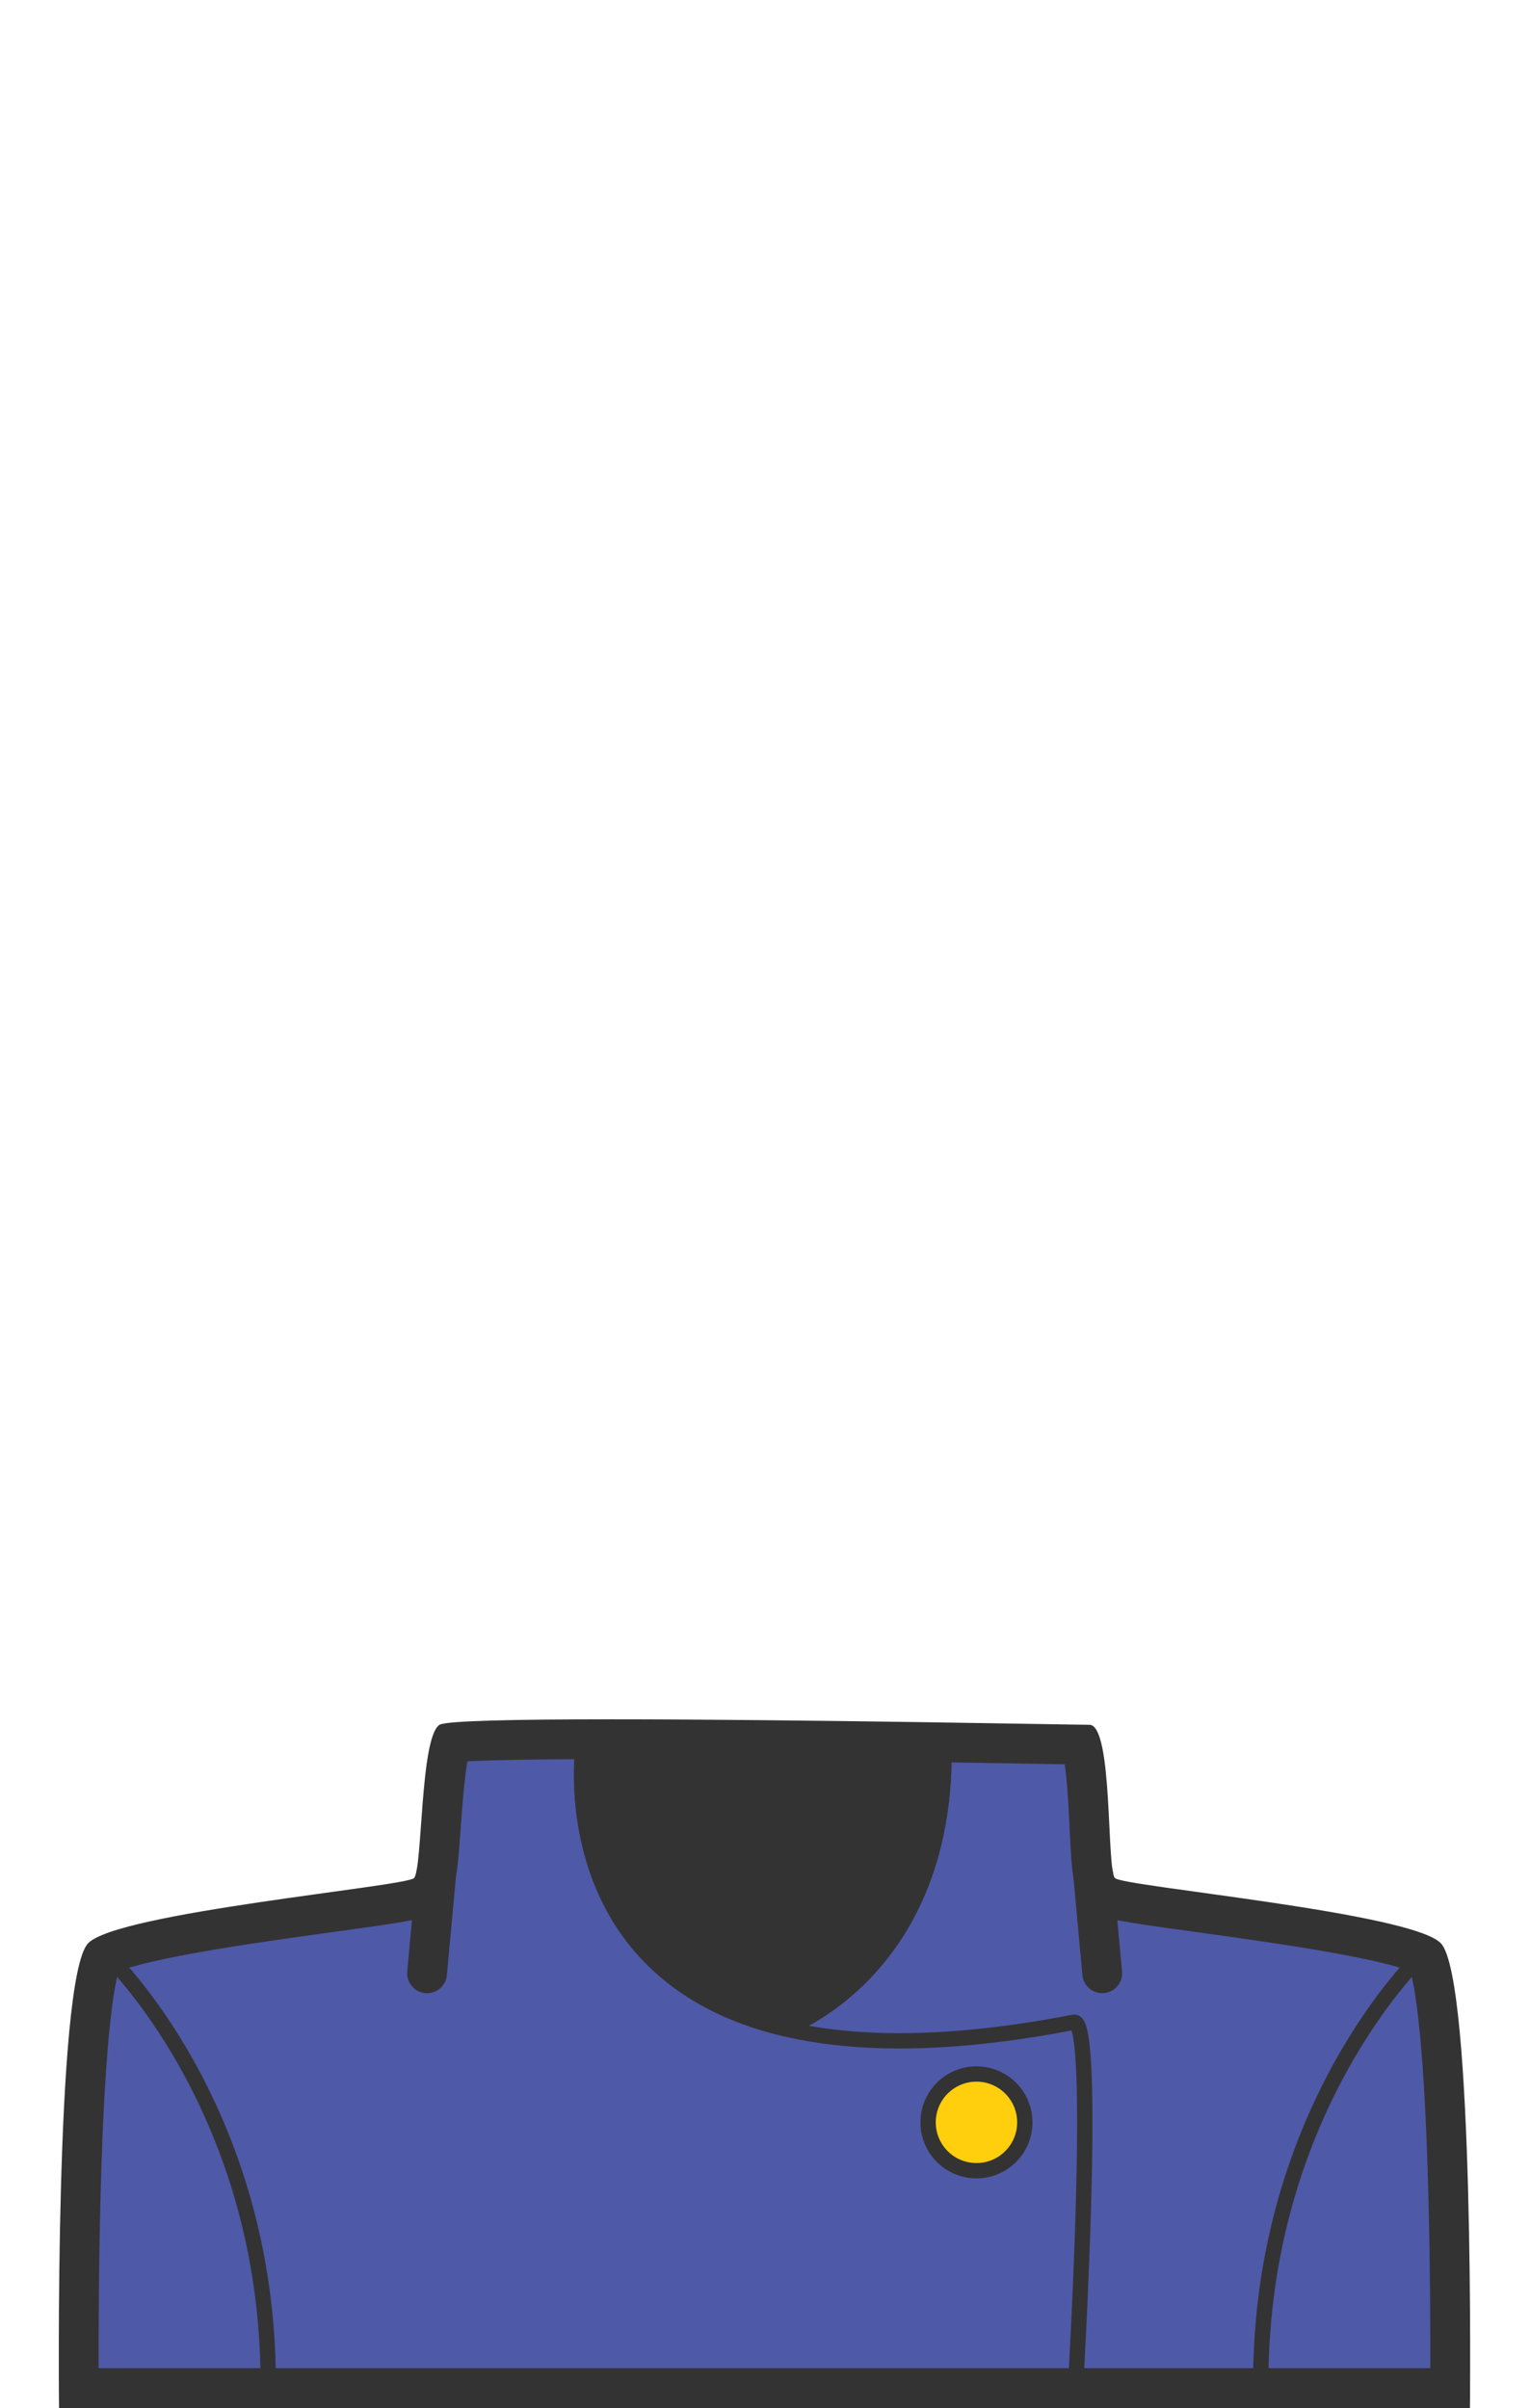 <svg height="1415" width="899.21" xmlns="http://www.w3.org/2000/svg"><path d="m46.302 1403.3c-.1-20.764-.129-66.592 1.111-113.797 3.047-115.998 10.974-136.294 12.938-139.567 1.745-1.288 10.585-6.188 50.066-13.436 26.646-4.892 58.447-9.292 84-12.827 49.126-6.796 52.859-7.562 57.075-11.7 4.969-4.879 5.68-12.078 7.611-38.833.972-13.461 2.906-40.251 6.131-49.161 7.122-.808 28.746-1.964 94.12-1.964 85.113 0 203.089 1.958 253.467 2.794 10.315.171 17.95.298 22.607.365 2.985 9.572 4.259 35.646 4.906 48.89 1.272 26.038 1.81 33.049 6.76 37.909 4.216 4.139 7.949 4.904 57.075 11.7 25.553 3.535 57.354 7.936 84 12.827 39.48 7.248 48.321 12.147 50.066 13.436 1.966 3.276 9.895 23.585 12.939 139.628 1.239 47.195 1.21 92.984 1.11 113.736z" fill="#4e59a8"/><path d="m359.373 1033.715c85.016 0 202.914 1.957 253.259 2.792 5.192.087 9.537.158 13.138.217.317 2.188.647 4.868.968 8.141.912 9.307 1.444 20.178 1.912 29.77 1.331 27.231 1.829 37.421 10.25 45.688 7.271 7.139 12.608 7.877 63.668 14.941 24.219 3.351 54.358 7.521 79.996 12.111 29.188 5.227 41.442 9.039 46.341 10.979 1.429 5.002 4.077 17.479 6.44 46.204 1.927 23.412 3.355 53.563 4.246 89.614.939 38.033 1.072 74.713 1.033 97.428h-782.66c-.038-22.715.095-59.395 1.034-97.428.891-36.051 2.319-66.202 4.245-89.614 2.363-28.724 5.013-41.202 6.441-46.204 4.898-1.94 17.152-5.753 46.341-10.979 25.638-4.591 55.778-8.761 79.996-12.111 51.06-7.064 56.397-7.803 63.668-14.941 8.329-8.177 9.079-18.568 11.084-46.339.693-9.595 1.479-20.469 2.585-29.704.465-3.872.921-6.909 1.338-9.272 11.387-.616 35.165-1.291 84.67-1.291h.007m-.017-23.403c-55.02 0-97.186.804-101.029 3.213-11.533 7.229-9.932 85.09-15.031 90.097s-174.605 20.219-191.564 38.348c-19.775 21.137-17.049 273.028-17.049 273.028h829.224s2.725-251.891-17.049-273.028c-16.959-18.129-186.465-33.341-191.564-38.348s-1.006-90.097-15.032-90.097c-9.353 0-170.858-3.213-280.906-3.213z" fill="#343333"/><g stroke="#343333" stroke-linejoin="round" stroke-miterlimit="10"><circle cx="573.882" cy="1247.148" fill="#ffce0c" r="28.415" stroke-width="9"/><path d="m256.327 1101.528-5.334 58.018m391.469-58.018 5.333 58.018" fill="#ffce0c" stroke-linecap="round" stroke-width="23.4"/><path d="m835.764 1148.662s-94.794 89.561-94.794 251.397m-678.146-251.397s94.794 89.561 94.794 251.397m185.29-376.267s-34.997 227.224 288.276 164.513c13.697-2.657 1.041 211.755 1.041 211.755m-77.4-370.371c0 129.856-93.679 162.388-93.679 162.388" fill="none" stroke-width="9"/><path d="m461.146 1192.077s93.679-32.531 93.679-162.388l-211.917-5.897s-20.844 135.335 118.235 168.289z" fill="#343333" stroke-width="9"/></g></svg>